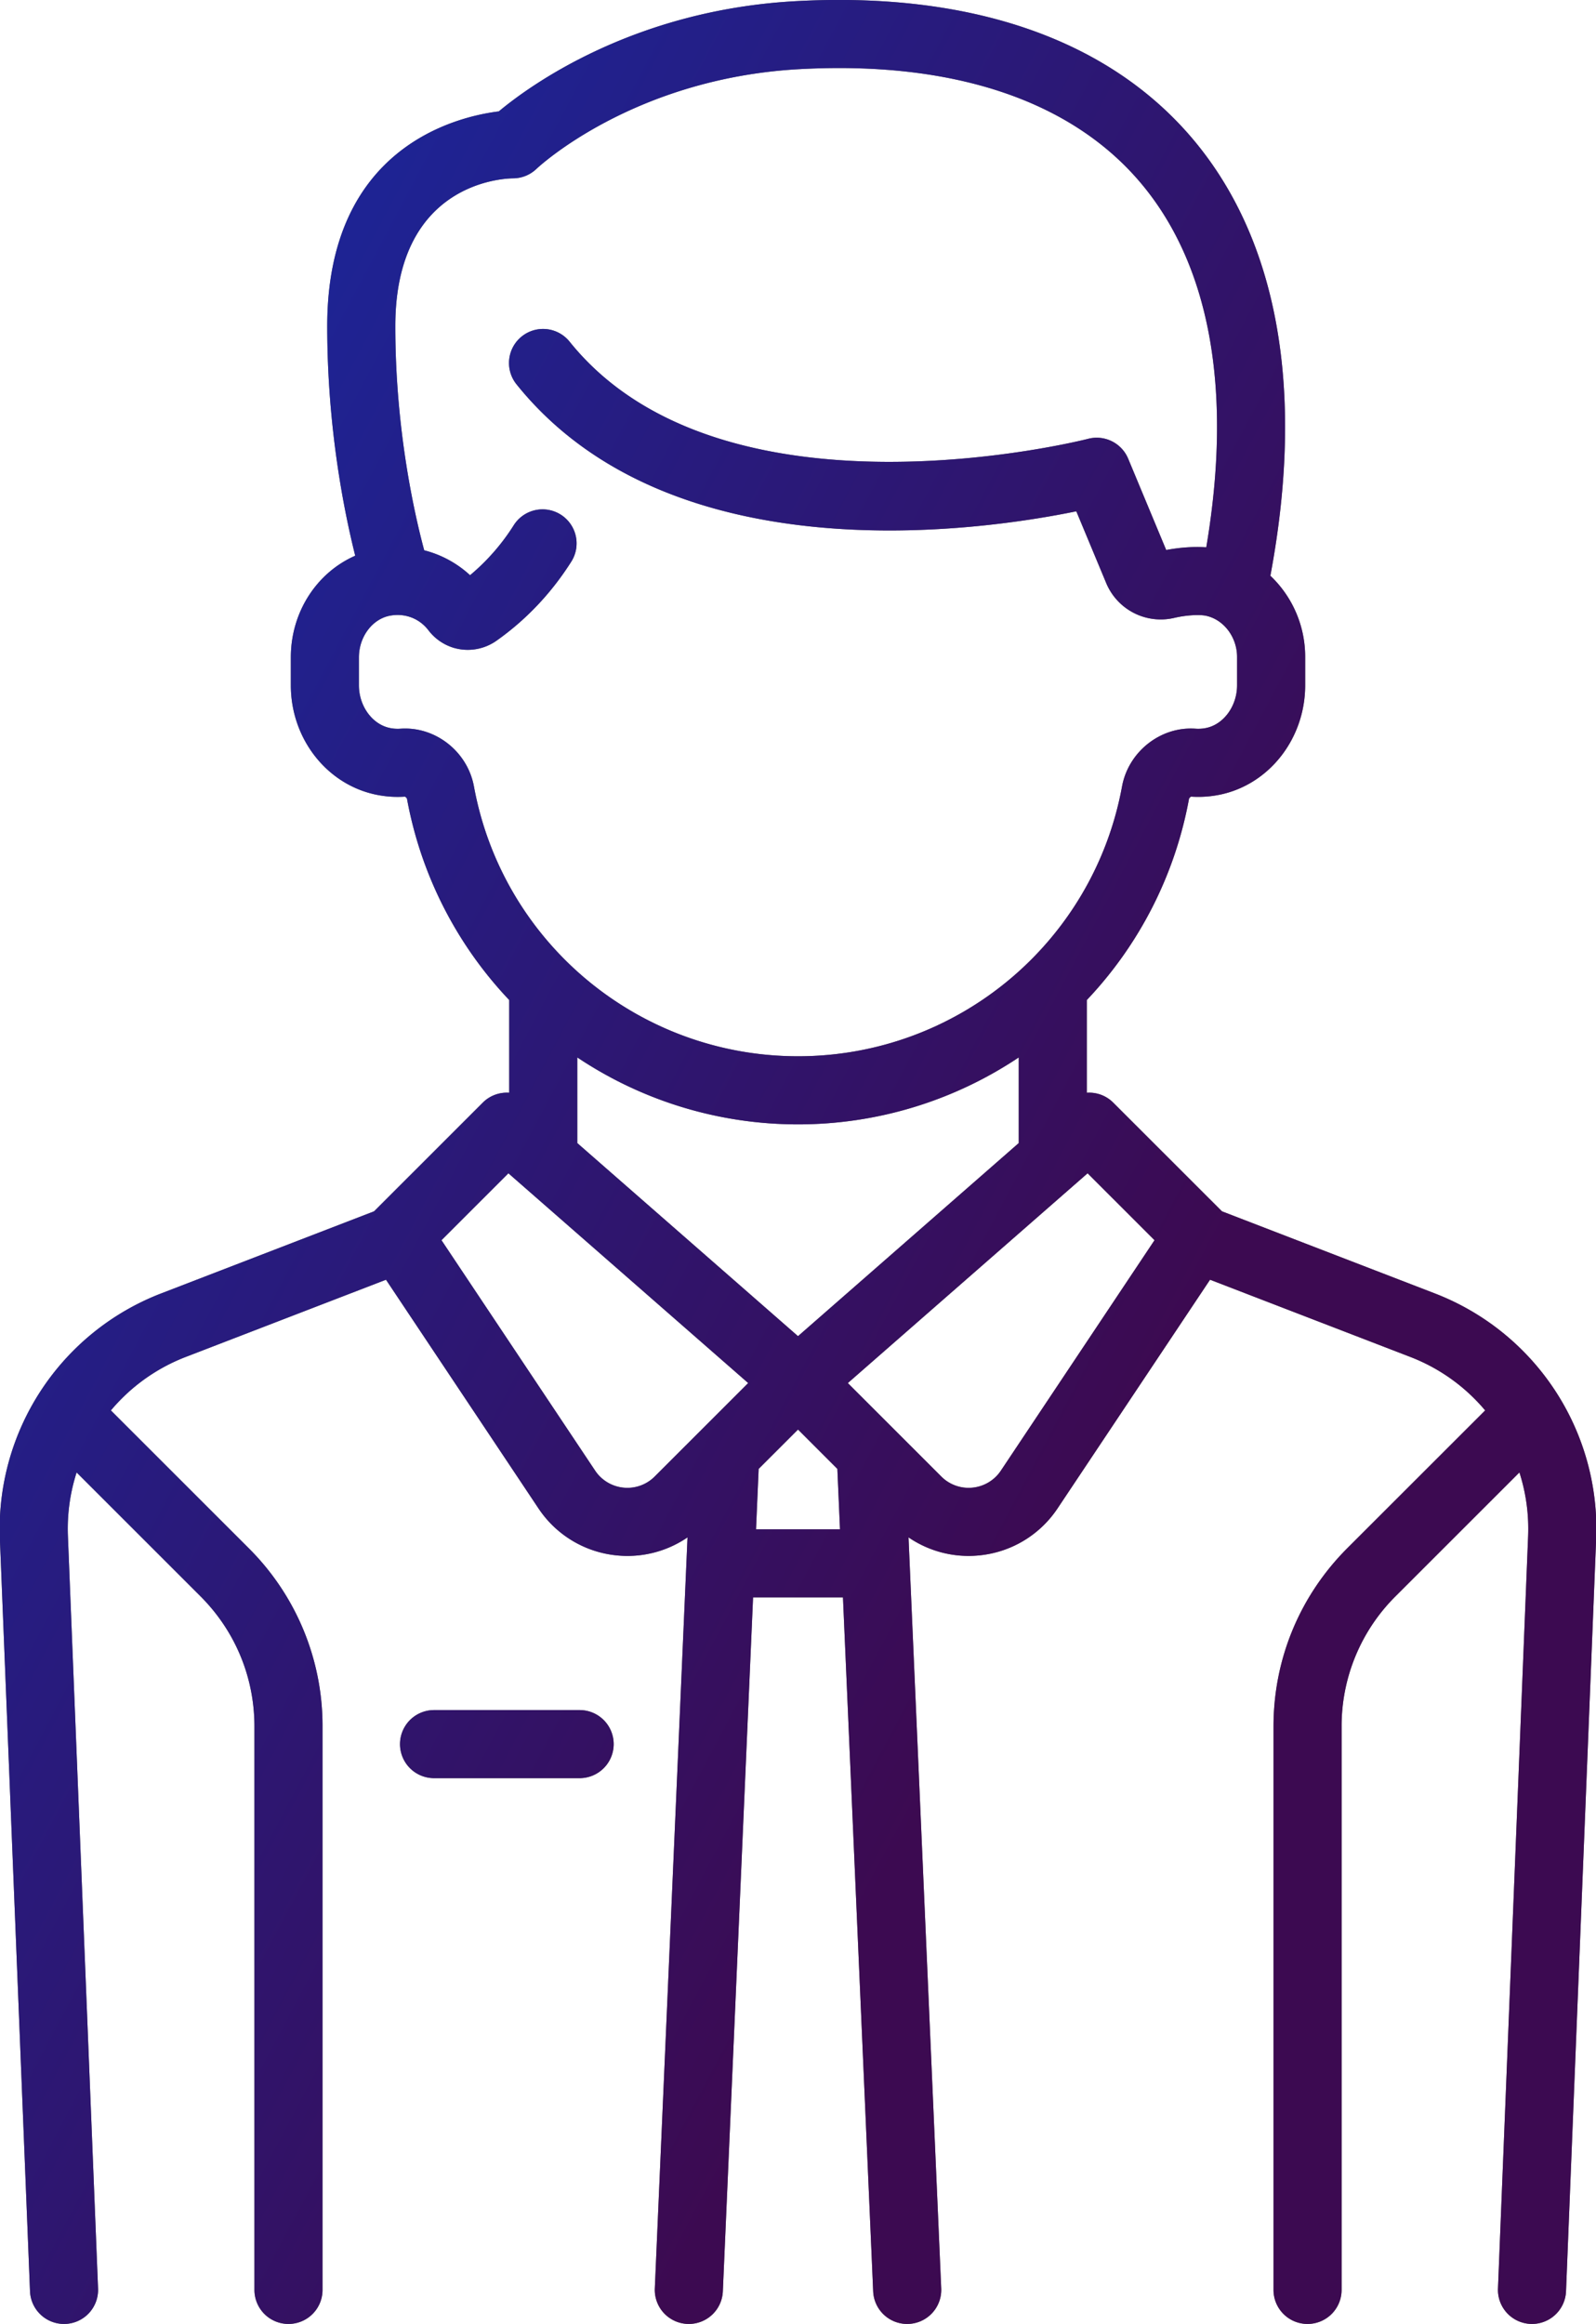 <svg xmlns="http://www.w3.org/2000/svg" width="145" height="211" viewBox="0 0 145 211"><defs><linearGradient id="399va" x1="-.03" x2="144.97" y1="67" y2="144" gradientUnits="userSpaceOnUse"><stop offset="0" stop-color="#2f3dfc" stop-opacity=".6"/><stop offset=".73" stop-color="#641187" stop-opacity=".6"/><stop offset="1" stop-color="#641187" stop-opacity=".6"/></linearGradient></defs><g><g><path d="M55.754 158.354a3.092 3.092 0 0 1-3.094 3.091H39.434a3.092 3.092 0 0 1-3.093-3.09 3.092 3.092 0 0 1 3.093-3.091H52.66a3.092 3.092 0 0 1 3.094 3.09zm89.26-18.628l-2.737 68.306a3.093 3.093 0 0 1-3.216 2.965 3.092 3.092 0 0 1-2.967-3.212l2.738-68.306c.08-2.004-.2-3.958-.79-5.792l-11.25 11.24a16.613 16.613 0 0 0-4.905 11.831v51.15a3.092 3.092 0 0 1-3.094 3.092 3.092 3.092 0 0 1-3.093-3.091v-51.151c0-6.12 2.385-11.874 6.716-16.202l12.513-12.5a16.722 16.722 0 0 0-6.803-4.856l-18.191-7.01-13.852 20.76a9.675 9.675 0 0 1-7.12 4.27 9.66 9.66 0 0 1-6.422-1.637l2.971 68.19A3.093 3.093 0 0 1 82.419 211a3.092 3.092 0 0 1-3.089-2.957l-2.745-63.011h-8.167l-2.746 63.011a3.092 3.092 0 0 1-3.225 2.954 3.092 3.092 0 0 1-2.956-3.222l2.971-68.19a9.663 9.663 0 0 1-6.422 1.636 9.672 9.672 0 0 1-7.12-4.271l-13.852-20.76-18.19 7.01a16.718 16.718 0 0 0-6.804 4.856l12.512 12.5a22.752 22.752 0 0 1 6.717 16.202v51.152a3.092 3.092 0 0 1-3.093 3.09 3.092 3.092 0 0 1-3.094-3.09v-51.151c0-4.469-1.742-8.67-4.905-11.83l-11.25-11.241a16.692 16.692 0 0 0-.79 5.792l2.738 68.306a3.092 3.092 0 0 1-3.093 3.214 3.093 3.093 0 0 1-3.09-2.967L-.01 139.726a22.905 22.905 0 0 1 14.66-22.294l19.334-7.451 9.878-9.87a3.089 3.089 0 0 1 2.4-.896v-8.42a35.962 35.962 0 0 1-9.286-18.272c-.016-.06-.12-.164-.191-.193a9.628 9.628 0 0 1-2.599-.176c-4.498-.92-7.763-5.097-7.763-9.933v-2.535c0-4.122 2.363-7.702 5.85-9.23-1.028-4.092-2.544-11.677-2.544-20.838 0-16.191 11.652-19.015 15.59-19.505C48.12 7.777 57.558.9 72.333.103c15.74-.85 28.11 3.374 35.773 12.214 7.974 9.2 10.491 23 7.31 39.957a10.134 10.134 0 0 1 3.162 7.372v2.575c0 4.836-3.265 9.013-7.763 9.933a9.67 9.67 0 0 1-2.599.175c-.071.03-.175.134-.192.197a35.952 35.952 0 0 1-9.285 18.27v8.419a3.088 3.088 0 0 1 2.4.896l9.879 9.87 19.332 7.451a22.911 22.911 0 0 1 14.665 22.294zM72.499 95.902c14.45 0 26.83-10.302 29.44-24.496.583-3.174 3.528-5.478 6.691-5.245.309.022.625.001.943-.064 1.606-.328 2.817-1.995 2.817-3.876v-2.575c0-1.811-1.23-3.422-2.861-3.746-.524-.104-1.695-.07-2.832.197a5.37 5.37 0 0 1-6.205-3.18l-2.707-6.494c-8.78 1.8-36.849 5.897-50.859-11.53a3.088 3.088 0 0 1 .475-4.345 3.095 3.095 0 0 1 4.349.474c13.867 17.247 46.776 8.907 47.106 8.82a3.097 3.097 0 0 1 3.64 1.802l3.456 8.294c1.255-.238 2.527-.321 3.64-.245 2.43-14.364.316-25.854-6.164-33.329-6.364-7.343-17.002-10.83-30.762-10.088-15.185.82-23.838 8.97-23.924 9.053a3.095 3.095 0 0 1-2.143.863c-1.074.016-10.684.53-10.684 13.427 0 9.363 1.73 17.013 2.624 20.345a9.678 9.678 0 0 1 4.167 2.262 19.408 19.408 0 0 0 3.972-4.543 3.095 3.095 0 0 1 4.27-.956 3.09 3.09 0 0 1 .956 4.265c-1.817 2.866-4.111 5.287-6.817 7.195a4.527 4.527 0 0 1-3.89.624 4.518 4.518 0 0 1-2.28-1.596c-.817-1.063-2.107-1.557-3.45-1.322-1.63.286-2.858 1.917-2.858 3.793v2.535c0 1.882 1.21 3.549 2.817 3.877.318.065.635.086.943.064 3.171-.232 6.108 2.07 6.69 5.244 2.61 14.194 14.991 24.496 29.44 24.496zm-4.524 29.67l-21.786-19.045-6.08 6.075 13.958 20.918a3.508 3.508 0 0 0 2.582 1.549 3.505 3.505 0 0 0 2.835-1.013zm8.34 13.277l-.24-5.484-3.574-3.572-3.575 3.572-.239 5.484zm16.238-35.063v-7.778a36.046 36.046 0 0 1-20.052 6.077 36.043 36.043 0 0 1-20.052-6.077v7.778l20.052 17.53zm12.338 8.816l-6.08-6.075-21.785 19.046 8.49 8.483a3.505 3.505 0 0 0 2.836 1.013 3.508 3.508 0 0 0 2.582-1.549z"/><path fill="url(#399va)" d="M55.754 158.354a3.092 3.092 0 0 1-3.094 3.091H39.434a3.092 3.092 0 0 1-3.093-3.09 3.092 3.092 0 0 1 3.093-3.091H52.66a3.092 3.092 0 0 1 3.094 3.09zm89.26-18.628l-2.737 68.306a3.093 3.093 0 0 1-3.216 2.965 3.092 3.092 0 0 1-2.967-3.212l2.738-68.306c.08-2.004-.2-3.958-.79-5.792l-11.25 11.24a16.613 16.613 0 0 0-4.905 11.831v51.15a3.092 3.092 0 0 1-3.094 3.092 3.092 3.092 0 0 1-3.093-3.091v-51.151c0-6.12 2.385-11.874 6.716-16.202l12.513-12.5a16.722 16.722 0 0 0-6.803-4.856l-18.191-7.01-13.852 20.76a9.675 9.675 0 0 1-7.12 4.27 9.66 9.66 0 0 1-6.422-1.637l2.971 68.19A3.093 3.093 0 0 1 82.419 211a3.092 3.092 0 0 1-3.089-2.957l-2.745-63.011h-8.167l-2.746 63.011a3.092 3.092 0 0 1-3.225 2.954 3.092 3.092 0 0 1-2.956-3.222l2.971-68.19a9.663 9.663 0 0 1-6.422 1.636 9.672 9.672 0 0 1-7.12-4.271l-13.852-20.76-18.19 7.01a16.718 16.718 0 0 0-6.804 4.856l12.512 12.5a22.752 22.752 0 0 1 6.717 16.202v51.152a3.092 3.092 0 0 1-3.093 3.09 3.092 3.092 0 0 1-3.094-3.09v-51.151c0-4.469-1.742-8.67-4.905-11.83l-11.25-11.241a16.692 16.692 0 0 0-.79 5.792l2.738 68.306a3.092 3.092 0 0 1-3.093 3.214 3.093 3.093 0 0 1-3.09-2.967L-.01 139.726a22.905 22.905 0 0 1 14.66-22.294l19.334-7.451 9.878-9.87a3.089 3.089 0 0 1 2.4-.896v-8.42a35.962 35.962 0 0 1-9.286-18.272c-.016-.06-.12-.164-.191-.193a9.628 9.628 0 0 1-2.599-.176c-4.498-.92-7.763-5.097-7.763-9.933v-2.535c0-4.122 2.363-7.702 5.85-9.23-1.028-4.092-2.544-11.677-2.544-20.838 0-16.191 11.652-19.015 15.59-19.505C48.12 7.777 57.558.9 72.333.103c15.74-.85 28.11 3.374 35.773 12.214 7.974 9.2 10.491 23 7.31 39.957a10.134 10.134 0 0 1 3.162 7.372v2.575c0 4.836-3.265 9.013-7.763 9.933a9.67 9.67 0 0 1-2.599.175c-.071.03-.175.134-.192.197a35.952 35.952 0 0 1-9.285 18.27v8.419a3.088 3.088 0 0 1 2.4.896l9.879 9.87 19.332 7.451a22.911 22.911 0 0 1 14.665 22.294zM72.499 95.902c14.45 0 26.83-10.302 29.44-24.496.583-3.174 3.528-5.478 6.691-5.245.309.022.625.001.943-.064 1.606-.328 2.817-1.995 2.817-3.876v-2.575c0-1.811-1.23-3.422-2.861-3.746-.524-.104-1.695-.07-2.832.197a5.37 5.37 0 0 1-6.205-3.18l-2.707-6.494c-8.78 1.8-36.849 5.897-50.859-11.53a3.088 3.088 0 0 1 .475-4.345 3.095 3.095 0 0 1 4.349.474c13.867 17.247 46.776 8.907 47.106 8.82a3.097 3.097 0 0 1 3.64 1.802l3.456 8.294c1.255-.238 2.527-.321 3.64-.245 2.43-14.364.316-25.854-6.164-33.329-6.364-7.343-17.002-10.83-30.762-10.088-15.185.82-23.838 8.97-23.924 9.053a3.095 3.095 0 0 1-2.143.863c-1.074.016-10.684.53-10.684 13.427 0 9.363 1.73 17.013 2.624 20.345a9.678 9.678 0 0 1 4.167 2.262 19.408 19.408 0 0 0 3.972-4.543 3.095 3.095 0 0 1 4.27-.956 3.09 3.09 0 0 1 .956 4.265c-1.817 2.866-4.111 5.287-6.817 7.195a4.527 4.527 0 0 1-3.89.624 4.518 4.518 0 0 1-2.28-1.596c-.817-1.063-2.107-1.557-3.45-1.322-1.63.286-2.858 1.917-2.858 3.793v2.535c0 1.882 1.21 3.549 2.817 3.877.318.065.635.086.943.064 3.171-.232 6.108 2.07 6.69 5.244 2.61 14.194 14.991 24.496 29.44 24.496zm-4.524 29.67l-21.786-19.045-6.08 6.075 13.958 20.918a3.508 3.508 0 0 0 2.582 1.549 3.505 3.505 0 0 0 2.835-1.013zm8.34 13.277l-.24-5.484-3.574-3.572-3.575 3.572-.239 5.484zm16.238-35.063v-7.778a36.046 36.046 0 0 1-20.052 6.077 36.043 36.043 0 0 1-20.052-6.077v7.778l20.052 17.53zm12.338 8.816l-6.08-6.075-21.785 19.046 8.49 8.483a3.505 3.505 0 0 0 2.836 1.013 3.508 3.508 0 0 0 2.582-1.549z"/></g></g></svg>